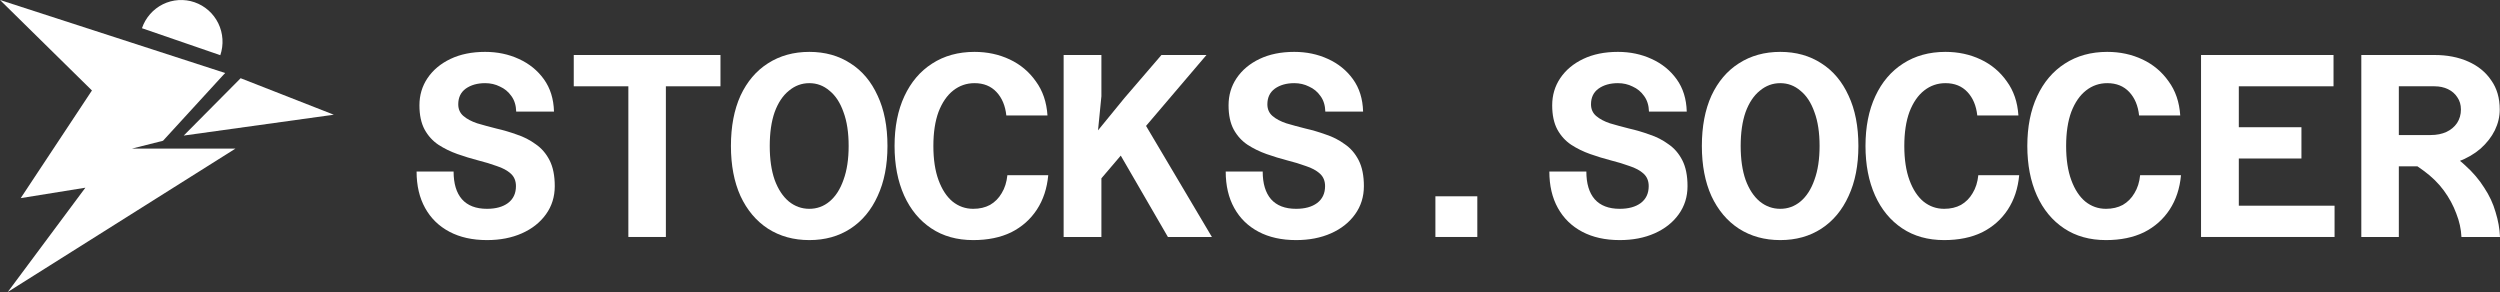 <svg viewBox="0 0 137 16" fill="none" xmlns="http://www.w3.org/2000/svg">
<rect x="0" y="0" width="137" height="16" fill="#333333" stroke="none"/>
<path d="M1.135 10.857L5.672 4H12.336L8.933 7.714L7.232 8.143H12.904L0.426 16L4.679 10.286L1.135 10.857Z" fill="white"/>
<path d="M0 5.72641e-05L12.336 4L6.097 6L0 5.72641e-05Z" fill="white"/>
<path d="M10.068 7.429L13.187 4.286L18.292 6.286L10.068 7.429Z" fill="white"/>
<path d="M7.779 1.546C7.876 1.262 8.027 1 8.224 0.775C8.42 0.55 8.66 0.366 8.927 0.233C9.195 0.101 9.485 0.024 9.783 0.005C10.08 -0.014 10.378 0.026 10.66 0.123C10.942 0.22 11.202 0.372 11.426 0.571C11.649 0.769 11.832 1.01 11.963 1.279C12.094 1.549 12.171 1.842 12.19 2.141C12.209 2.441 12.169 2.741 12.073 3.025L7.779 1.546Z" fill="white"/>
<path d="M26.686 13.157C25.892 13.157 25.207 13.005 24.63 12.7C24.053 12.395 23.609 11.962 23.297 11.4C22.985 10.838 22.829 10.172 22.829 9.4H24.857C24.857 10.057 25.008 10.562 25.311 10.914C25.623 11.267 26.081 11.443 26.686 11.443C27.168 11.443 27.551 11.338 27.835 11.129C28.128 10.91 28.274 10.6 28.274 10.2C28.274 9.914 28.18 9.686 27.991 9.514C27.802 9.343 27.547 9.205 27.225 9.1C26.913 8.986 26.568 8.881 26.19 8.786C25.821 8.691 25.448 8.576 25.07 8.443C24.692 8.31 24.342 8.138 24.02 7.929C23.709 7.719 23.458 7.443 23.269 7.1C23.08 6.748 22.985 6.305 22.985 5.772C22.985 5.219 23.132 4.724 23.425 4.286C23.727 3.838 24.148 3.486 24.687 3.229C25.226 2.972 25.859 2.843 26.587 2.843C27.258 2.843 27.873 2.972 28.43 3.229C28.997 3.486 29.456 3.857 29.806 4.343C30.155 4.829 30.34 5.419 30.359 6.114H28.288C28.279 5.772 28.189 5.486 28.019 5.257C27.858 5.029 27.65 4.857 27.395 4.743C27.149 4.619 26.88 4.557 26.587 4.557C26.162 4.557 25.807 4.657 25.523 4.857C25.249 5.057 25.112 5.343 25.112 5.714C25.112 5.981 25.207 6.195 25.396 6.357C25.585 6.519 25.835 6.652 26.147 6.757C26.469 6.853 26.819 6.948 27.197 7.043C27.575 7.129 27.948 7.238 28.317 7.372C28.695 7.495 29.04 7.672 29.352 7.9C29.673 8.119 29.929 8.414 30.118 8.786C30.307 9.157 30.401 9.629 30.401 10.2C30.401 10.781 30.241 11.295 29.919 11.743C29.598 12.191 29.158 12.538 28.601 12.786C28.043 13.034 27.405 13.157 26.686 13.157Z" fill="white"/>
<path d="M34.434 12.986V4.729H31.442V3.014H39.482V4.729H36.49V12.986H34.434Z" fill="white"/>
<path d="M44.351 13.157C43.491 13.157 42.735 12.948 42.082 12.529C41.44 12.11 40.938 11.514 40.579 10.743C40.23 9.972 40.055 9.057 40.055 8C40.055 6.933 40.23 6.014 40.579 5.243C40.938 4.472 41.44 3.881 42.082 3.472C42.735 3.052 43.491 2.843 44.351 2.843C45.211 2.843 45.963 3.052 46.606 3.472C47.248 3.881 47.745 4.472 48.094 5.243C48.454 6.005 48.633 6.924 48.633 8C48.633 9.057 48.454 9.972 48.094 10.743C47.745 11.514 47.248 12.11 46.606 12.529C45.963 12.948 45.211 13.157 44.351 13.157ZM44.351 11.443C44.767 11.443 45.136 11.31 45.457 11.043C45.788 10.767 46.043 10.372 46.223 9.857C46.412 9.343 46.506 8.724 46.506 8C46.506 7.267 46.412 6.648 46.223 6.143C46.043 5.629 45.788 5.238 45.457 4.972C45.136 4.695 44.767 4.557 44.351 4.557C43.935 4.557 43.562 4.695 43.231 4.972C42.9 5.238 42.64 5.629 42.451 6.143C42.271 6.657 42.182 7.276 42.182 8C42.182 8.724 42.271 9.343 42.451 9.857C42.64 10.372 42.9 10.767 43.231 11.043C43.562 11.31 43.935 11.443 44.351 11.443Z" fill="white"/>
<path d="M53.332 13.157C52.444 13.157 51.678 12.943 51.035 12.514C50.392 12.086 49.896 11.486 49.546 10.714C49.197 9.933 49.022 9.029 49.022 8C49.022 6.952 49.201 6.043 49.56 5.272C49.92 4.5 50.425 3.905 51.078 3.486C51.739 3.057 52.515 2.843 53.403 2.843C54.103 2.843 54.746 2.981 55.332 3.257C55.918 3.533 56.395 3.933 56.764 4.457C57.142 4.972 57.355 5.595 57.402 6.329H55.147C55.091 5.795 54.911 5.367 54.608 5.043C54.306 4.719 53.904 4.557 53.403 4.557C52.968 4.557 52.581 4.691 52.24 4.957C51.9 5.224 51.631 5.614 51.432 6.129C51.243 6.643 51.149 7.267 51.149 8C51.149 8.733 51.243 9.357 51.432 9.872C51.621 10.386 51.877 10.776 52.198 11.043C52.529 11.31 52.907 11.443 53.332 11.443C53.682 11.443 53.989 11.372 54.254 11.229C54.519 11.076 54.731 10.862 54.892 10.586C55.062 10.31 55.166 9.981 55.204 9.6H57.444C57.378 10.324 57.17 10.953 56.821 11.486C56.471 12.019 56.003 12.434 55.417 12.729C54.831 13.014 54.136 13.157 53.332 13.157Z" fill="white"/>
<path d="M58.287 12.986V3.014H60.357V5.272L60.172 7.143L61.619 5.372L63.647 3.014H66.114L60.357 9.772V12.986H58.287ZM64.001 12.986L60.839 7.529L62.583 6.529L66.412 12.986H64.001Z" fill="white"/>
<path d="M71.025 13.157C70.231 13.157 69.546 13.005 68.969 12.7C68.393 12.395 67.948 11.962 67.637 11.4C67.325 10.838 67.169 10.172 67.169 9.4H69.196C69.196 10.057 69.348 10.562 69.65 10.914C69.962 11.267 70.421 11.443 71.025 11.443C71.508 11.443 71.891 11.338 72.174 11.129C72.467 10.91 72.614 10.6 72.614 10.2C72.614 9.914 72.519 9.686 72.33 9.514C72.141 9.343 71.886 9.205 71.564 9.1C71.252 8.986 70.907 8.881 70.529 8.786C70.161 8.691 69.787 8.576 69.409 8.443C69.031 8.31 68.681 8.138 68.36 7.929C68.048 7.719 67.797 7.443 67.608 7.1C67.419 6.748 67.325 6.305 67.325 5.772C67.325 5.219 67.471 4.724 67.764 4.286C68.067 3.838 68.487 3.486 69.026 3.229C69.565 2.972 70.198 2.843 70.926 2.843C71.597 2.843 72.212 2.972 72.77 3.229C73.337 3.486 73.795 3.857 74.145 4.343C74.495 4.829 74.679 5.419 74.698 6.114H72.628C72.618 5.772 72.529 5.486 72.358 5.257C72.198 5.029 71.99 4.857 71.734 4.743C71.489 4.619 71.219 4.557 70.926 4.557C70.501 4.557 70.146 4.657 69.863 4.857C69.589 5.057 69.452 5.343 69.452 5.714C69.452 5.981 69.546 6.195 69.735 6.357C69.924 6.519 70.175 6.652 70.487 6.757C70.808 6.853 71.158 6.948 71.536 7.043C71.914 7.129 72.287 7.238 72.656 7.372C73.034 7.495 73.379 7.672 73.691 7.9C74.013 8.119 74.268 8.414 74.457 8.786C74.646 9.157 74.741 9.629 74.741 10.2C74.741 10.781 74.58 11.295 74.258 11.743C73.937 12.191 73.498 12.538 72.94 12.786C72.382 13.034 71.744 13.157 71.025 13.157Z" fill="white"/>
<path d="M78.66 12.986V10.757H80.957V12.986H78.66Z" fill="white"/>
<path d="M88.761 13.157C87.967 13.157 87.282 13.005 86.705 12.7C86.129 12.395 85.684 11.962 85.372 11.4C85.06 10.838 84.904 10.172 84.904 9.4H86.932C86.932 10.057 87.083 10.562 87.386 10.914C87.698 11.267 88.156 11.443 88.761 11.443C89.243 11.443 89.626 11.338 89.91 11.129C90.203 10.91 90.349 10.6 90.349 10.2C90.349 9.914 90.255 9.686 90.066 9.514C89.877 9.343 89.621 9.205 89.3 9.1C88.988 8.986 88.643 8.881 88.265 8.786C87.896 8.691 87.523 8.576 87.145 8.443C86.767 8.31 86.417 8.138 86.096 7.929C85.784 7.719 85.533 7.443 85.344 7.1C85.155 6.748 85.06 6.305 85.06 5.772C85.06 5.219 85.207 4.724 85.5 4.286C85.802 3.838 86.223 3.486 86.762 3.229C87.301 2.972 87.934 2.843 88.662 2.843C89.333 2.843 89.948 2.972 90.505 3.229C91.073 3.486 91.531 3.857 91.881 4.343C92.231 4.829 92.415 5.419 92.434 6.114H90.364C90.354 5.772 90.264 5.486 90.094 5.257C89.933 5.029 89.725 4.857 89.47 4.743C89.225 4.619 88.955 4.557 88.662 4.557C88.237 4.557 87.882 4.657 87.599 4.857C87.324 5.057 87.187 5.343 87.187 5.714C87.187 5.981 87.282 6.195 87.471 6.357C87.66 6.519 87.91 6.652 88.222 6.757C88.544 6.853 88.894 6.948 89.272 7.043C89.65 7.129 90.023 7.238 90.392 7.372C90.77 7.495 91.115 7.672 91.427 7.9C91.749 8.119 92.004 8.414 92.193 8.786C92.382 9.157 92.476 9.629 92.476 10.2C92.476 10.781 92.316 11.295 91.994 11.743C91.673 12.191 91.233 12.538 90.675 12.786C90.118 13.034 89.48 13.157 88.761 13.157Z" fill="white"/>
<path d="M97.558 13.157C96.698 13.157 95.942 12.948 95.29 12.529C94.647 12.11 94.146 11.514 93.786 10.743C93.437 9.972 93.262 9.057 93.262 8C93.262 6.933 93.437 6.014 93.786 5.243C94.146 4.472 94.647 3.881 95.29 3.472C95.942 3.052 96.698 2.843 97.558 2.843C98.418 2.843 99.17 3.052 99.813 3.472C100.456 3.881 100.952 4.472 101.302 5.243C101.661 6.005 101.84 6.924 101.84 8C101.84 9.057 101.661 9.972 101.302 10.743C100.952 11.514 100.456 12.11 99.813 12.529C99.17 12.948 98.418 13.157 97.558 13.157ZM97.558 11.443C97.974 11.443 98.343 11.31 98.664 11.043C98.995 10.767 99.25 10.372 99.43 9.857C99.619 9.343 99.713 8.724 99.713 8C99.713 7.267 99.619 6.648 99.43 6.143C99.25 5.629 98.995 5.238 98.664 4.972C98.343 4.695 97.974 4.557 97.558 4.557C97.142 4.557 96.769 4.695 96.438 4.972C96.107 5.238 95.847 5.629 95.658 6.143C95.478 6.657 95.389 7.276 95.389 8C95.389 8.724 95.478 9.343 95.658 9.857C95.847 10.372 96.107 10.767 96.438 11.043C96.769 11.31 97.142 11.443 97.558 11.443Z" fill="white"/>
<path d="M106.54 13.157C105.651 13.157 104.885 12.943 104.242 12.514C103.6 12.086 103.103 11.486 102.754 10.714C102.404 9.933 102.229 9.029 102.229 8C102.229 6.952 102.408 6.043 102.768 5.272C103.127 4.5 103.633 3.905 104.285 3.486C104.947 3.057 105.722 2.843 106.61 2.843C107.31 2.843 107.953 2.981 108.539 3.257C109.125 3.533 109.602 3.933 109.971 4.457C110.349 4.972 110.562 5.595 110.609 6.329H108.355C108.298 5.795 108.118 5.367 107.816 5.043C107.513 4.719 107.111 4.557 106.61 4.557C106.176 4.557 105.788 4.691 105.448 4.957C105.107 5.224 104.838 5.614 104.639 6.129C104.45 6.643 104.356 7.267 104.356 8C104.356 8.733 104.45 9.357 104.639 9.872C104.828 10.386 105.084 10.776 105.405 11.043C105.736 11.31 106.114 11.443 106.54 11.443C106.889 11.443 107.197 11.372 107.461 11.229C107.726 11.076 107.939 10.862 108.099 10.586C108.269 10.31 108.373 9.981 108.411 9.6H110.652C110.585 10.324 110.377 10.953 110.028 11.486C109.678 12.019 109.21 12.434 108.624 12.729C108.038 13.014 107.343 13.157 106.54 13.157Z" fill="white"/>
<path d="M115.407 13.157C114.519 13.157 113.753 12.943 113.11 12.514C112.467 12.086 111.971 11.486 111.621 10.714C111.272 9.933 111.097 9.029 111.097 8C111.097 6.952 111.276 6.043 111.636 5.272C111.995 4.5 112.501 3.905 113.153 3.486C113.815 3.057 114.59 2.843 115.478 2.843C116.178 2.843 116.821 2.981 117.407 3.257C117.993 3.533 118.47 3.933 118.839 4.457C119.217 4.972 119.43 5.595 119.477 6.329H117.222C117.166 5.795 116.986 5.367 116.684 5.043C116.381 4.719 115.979 4.557 115.478 4.557C115.043 4.557 114.656 4.691 114.316 4.957C113.975 5.224 113.706 5.614 113.507 6.129C113.318 6.643 113.224 7.267 113.224 8C113.224 8.733 113.318 9.357 113.507 9.872C113.696 10.386 113.952 10.776 114.273 11.043C114.604 11.31 114.982 11.443 115.407 11.443C115.757 11.443 116.064 11.372 116.329 11.229C116.594 11.076 116.806 10.862 116.967 10.586C117.137 10.31 117.241 9.981 117.279 9.6H119.519C119.453 10.324 119.245 10.953 118.896 11.486C118.546 12.019 118.078 12.434 117.492 12.729C116.906 13.014 116.211 13.157 115.407 13.157Z" fill="white"/>
<path d="M120.617 12.986V3.014H127.877V4.729H122.687V6.972H126.119V8.686H122.687V11.272H127.934V12.986H120.617Z" fill="white"/>
<path d="M130.874 9.114V7.4H133.2C133.531 7.4 133.819 7.343 134.065 7.229C134.311 7.114 134.504 6.952 134.646 6.743C134.788 6.524 134.859 6.276 134.859 6C134.859 5.743 134.793 5.519 134.66 5.329C134.537 5.138 134.367 4.991 134.15 4.886C133.932 4.781 133.687 4.729 133.413 4.729H130.874V3.014H133.413C134.103 3.014 134.717 3.133 135.256 3.372C135.795 3.61 136.215 3.952 136.518 4.4C136.83 4.838 136.986 5.372 136.986 6C136.986 6.391 136.896 6.772 136.716 7.143C136.537 7.505 136.277 7.838 135.937 8.143C135.596 8.438 135.185 8.676 134.703 8.857C134.23 9.029 133.691 9.114 133.086 9.114H130.874ZM129.4 12.986V3.014H131.456V12.986H129.4ZM134.887 12.986C134.868 12.557 134.774 12.129 134.604 11.7C134.443 11.262 134.216 10.843 133.923 10.443C133.63 10.043 133.261 9.681 132.817 9.357C132.382 9.024 131.881 8.743 131.314 8.514L133.597 8.043C134.174 8.329 134.67 8.667 135.086 9.057C135.511 9.438 135.861 9.848 136.135 10.286C136.419 10.714 136.627 11.162 136.759 11.629C136.901 12.086 136.981 12.538 137 12.986H134.887Z" fill="white"/>
</svg>
